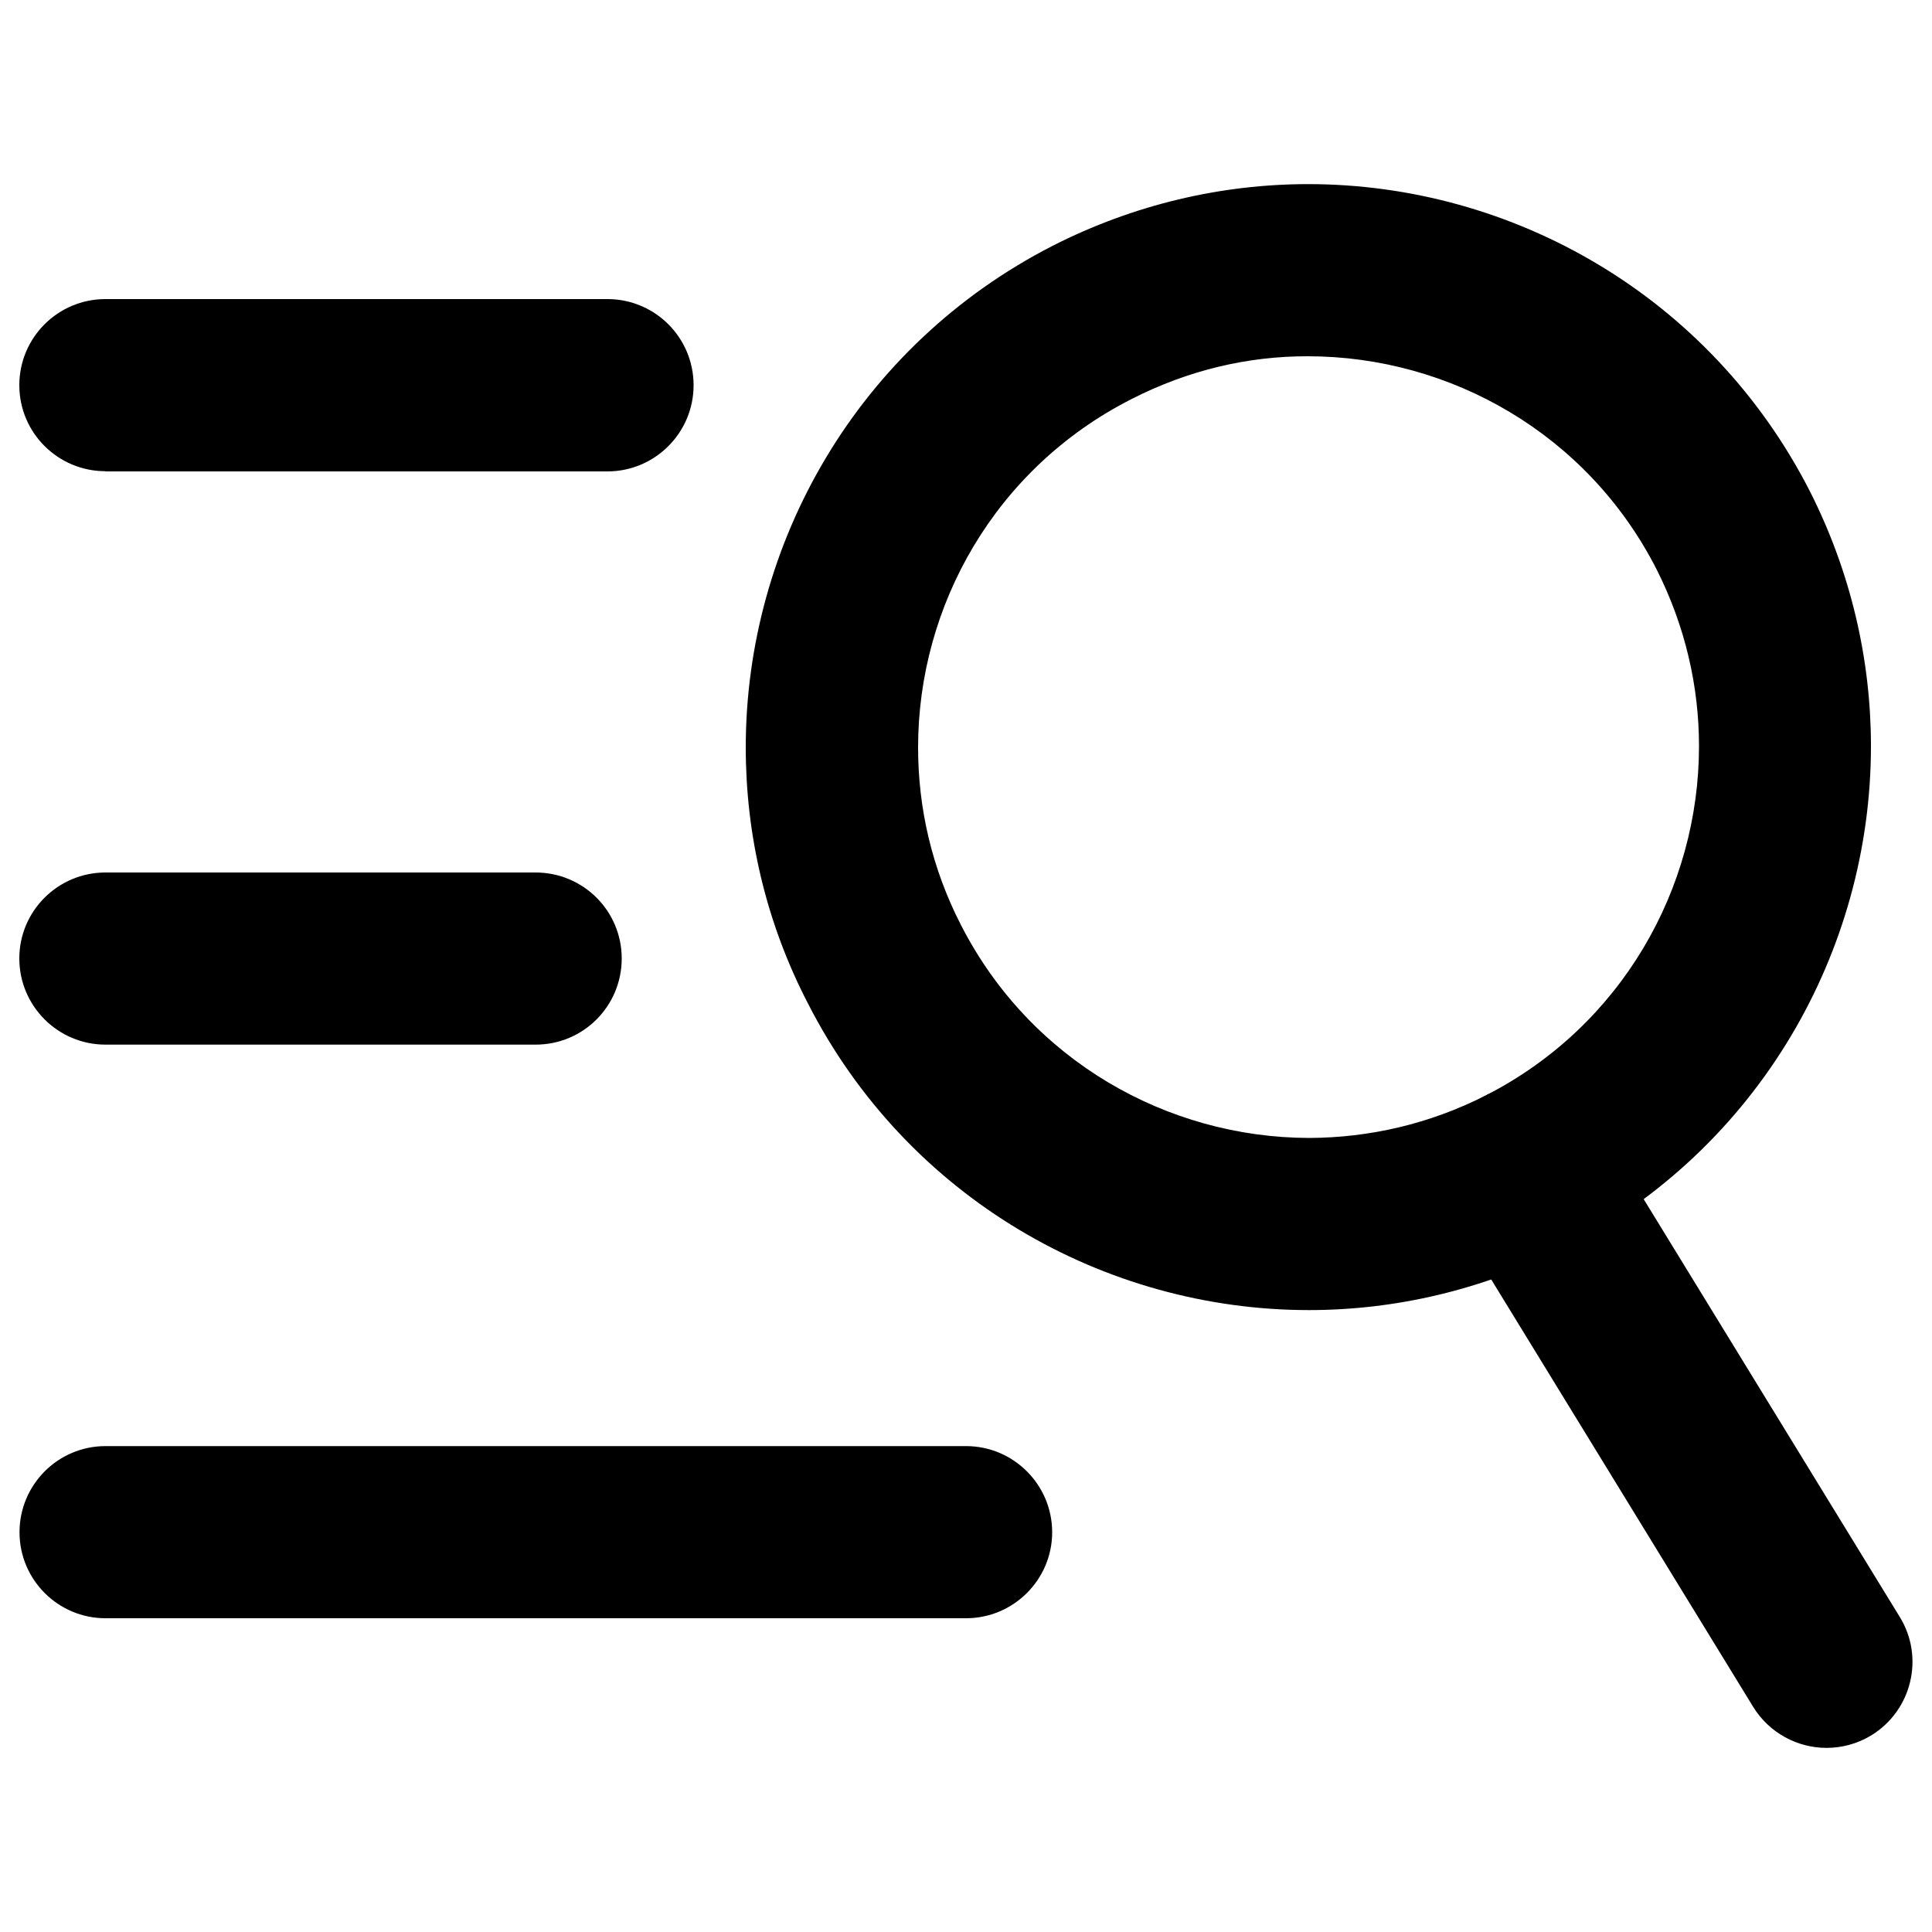 <?xml version="1.0" encoding="utf-8"?>
<!-- Svg Vector Icons : http://www.onlinewebfonts.com/icon -->
<!DOCTYPE svg PUBLIC "-//W3C//DTD SVG 1.1//EN" "http://www.w3.org/Graphics/SVG/1.1/DTD/svg11.dtd">
<svg version="1.1" xmlns="http://www.w3.org/2000/svg" xmlns:xlink="http://www.w3.org/1999/xlink" x="0px" y="0px" viewBox="0 0 1000 1000" enable-background="new 0 0 1000 1000" xml:space="preserve">
<g><path d="M418.2,519.4C396.2,477,386,431.5,386,386.9l0,0c0-105.9,58.1-208,158.7-259.6l0,0c42.4-21.6,87.8-32,132.4-32l0,0c105.9,0,208.1,58.1,259.6,158.8l0,0l-39.7,20.2l39.7-20.2c21.4,42.2,31.7,87.5,31.7,132.1l0,0c0,105.8-57.8,208.1-158.5,259.9l0,0c-42.4,21.6-87.8,32-132.4,32l0,0C571.8,678.1,469.6,620.1,418.2,519.4L418.2,519.4z M585.4,206.7c-70.1,35.7-110.2,106.6-110.2,180.2l0,0c0,31.1,7,62.3,22.2,91.9l0,0C533.2,548.8,604,588.8,677.5,589l0,0c31-0.1,62.3-7.1,91.9-22.2l0,0c69.9-35.9,110-106.9,110-180.6l0,0c0-30.9-7.1-62.1-22-91.6l0,0c-35.7-70-106.7-110.1-180.3-110.2l0,0C646.2,184.3,615,191.5,585.4,206.7L585.4,206.7z"/><path d="M907.4,883.4L751.9,629.7c-12.8-21-6.3-48.5,14.6-61.3l0,0c21-12.8,48.4-6.3,61.3,14.8l0,0l155.5,253.7c12.9,20.9,6.3,48.4-14.7,61.3l0,0c-7.2,4.4-15.3,6.5-23.2,6.5l0,0C930.5,904.7,915.8,897.1,907.4,883.4L907.4,883.4z"/><path d="M54.6,243.9C30,243.9,10,224,10,199.4l0,0c0-24.7,20-44.6,44.6-44.6l0,0h259.8c24.6,0,44.6,19.9,44.6,44.6l0,0c0,24.6-20,44.6-44.6,44.6l0,0H54.6L54.6,243.9z"/><path d="M54.6,540.7c-24.6,0-44.6-20-44.6-44.6l0,0c0-24.6,20-44.5,44.6-44.5l0,0h222.6c24.7,0,44.6,19.9,44.6,44.5l0,0c0,24.6-19.8,44.6-44.6,44.6l0,0H54.6L54.6,540.7z"/><path d="M54.6,837.6c-24.6,0-44.5-20-44.5-44.5l0,0c0-24.6,19.9-44.6,44.5-44.6l0,0h445.4c24.6,0,44.6,20,44.6,44.6l0,0c0,24.5-20,44.5-44.6,44.5l0,0H54.6L54.6,837.6z"/></g>
</svg>